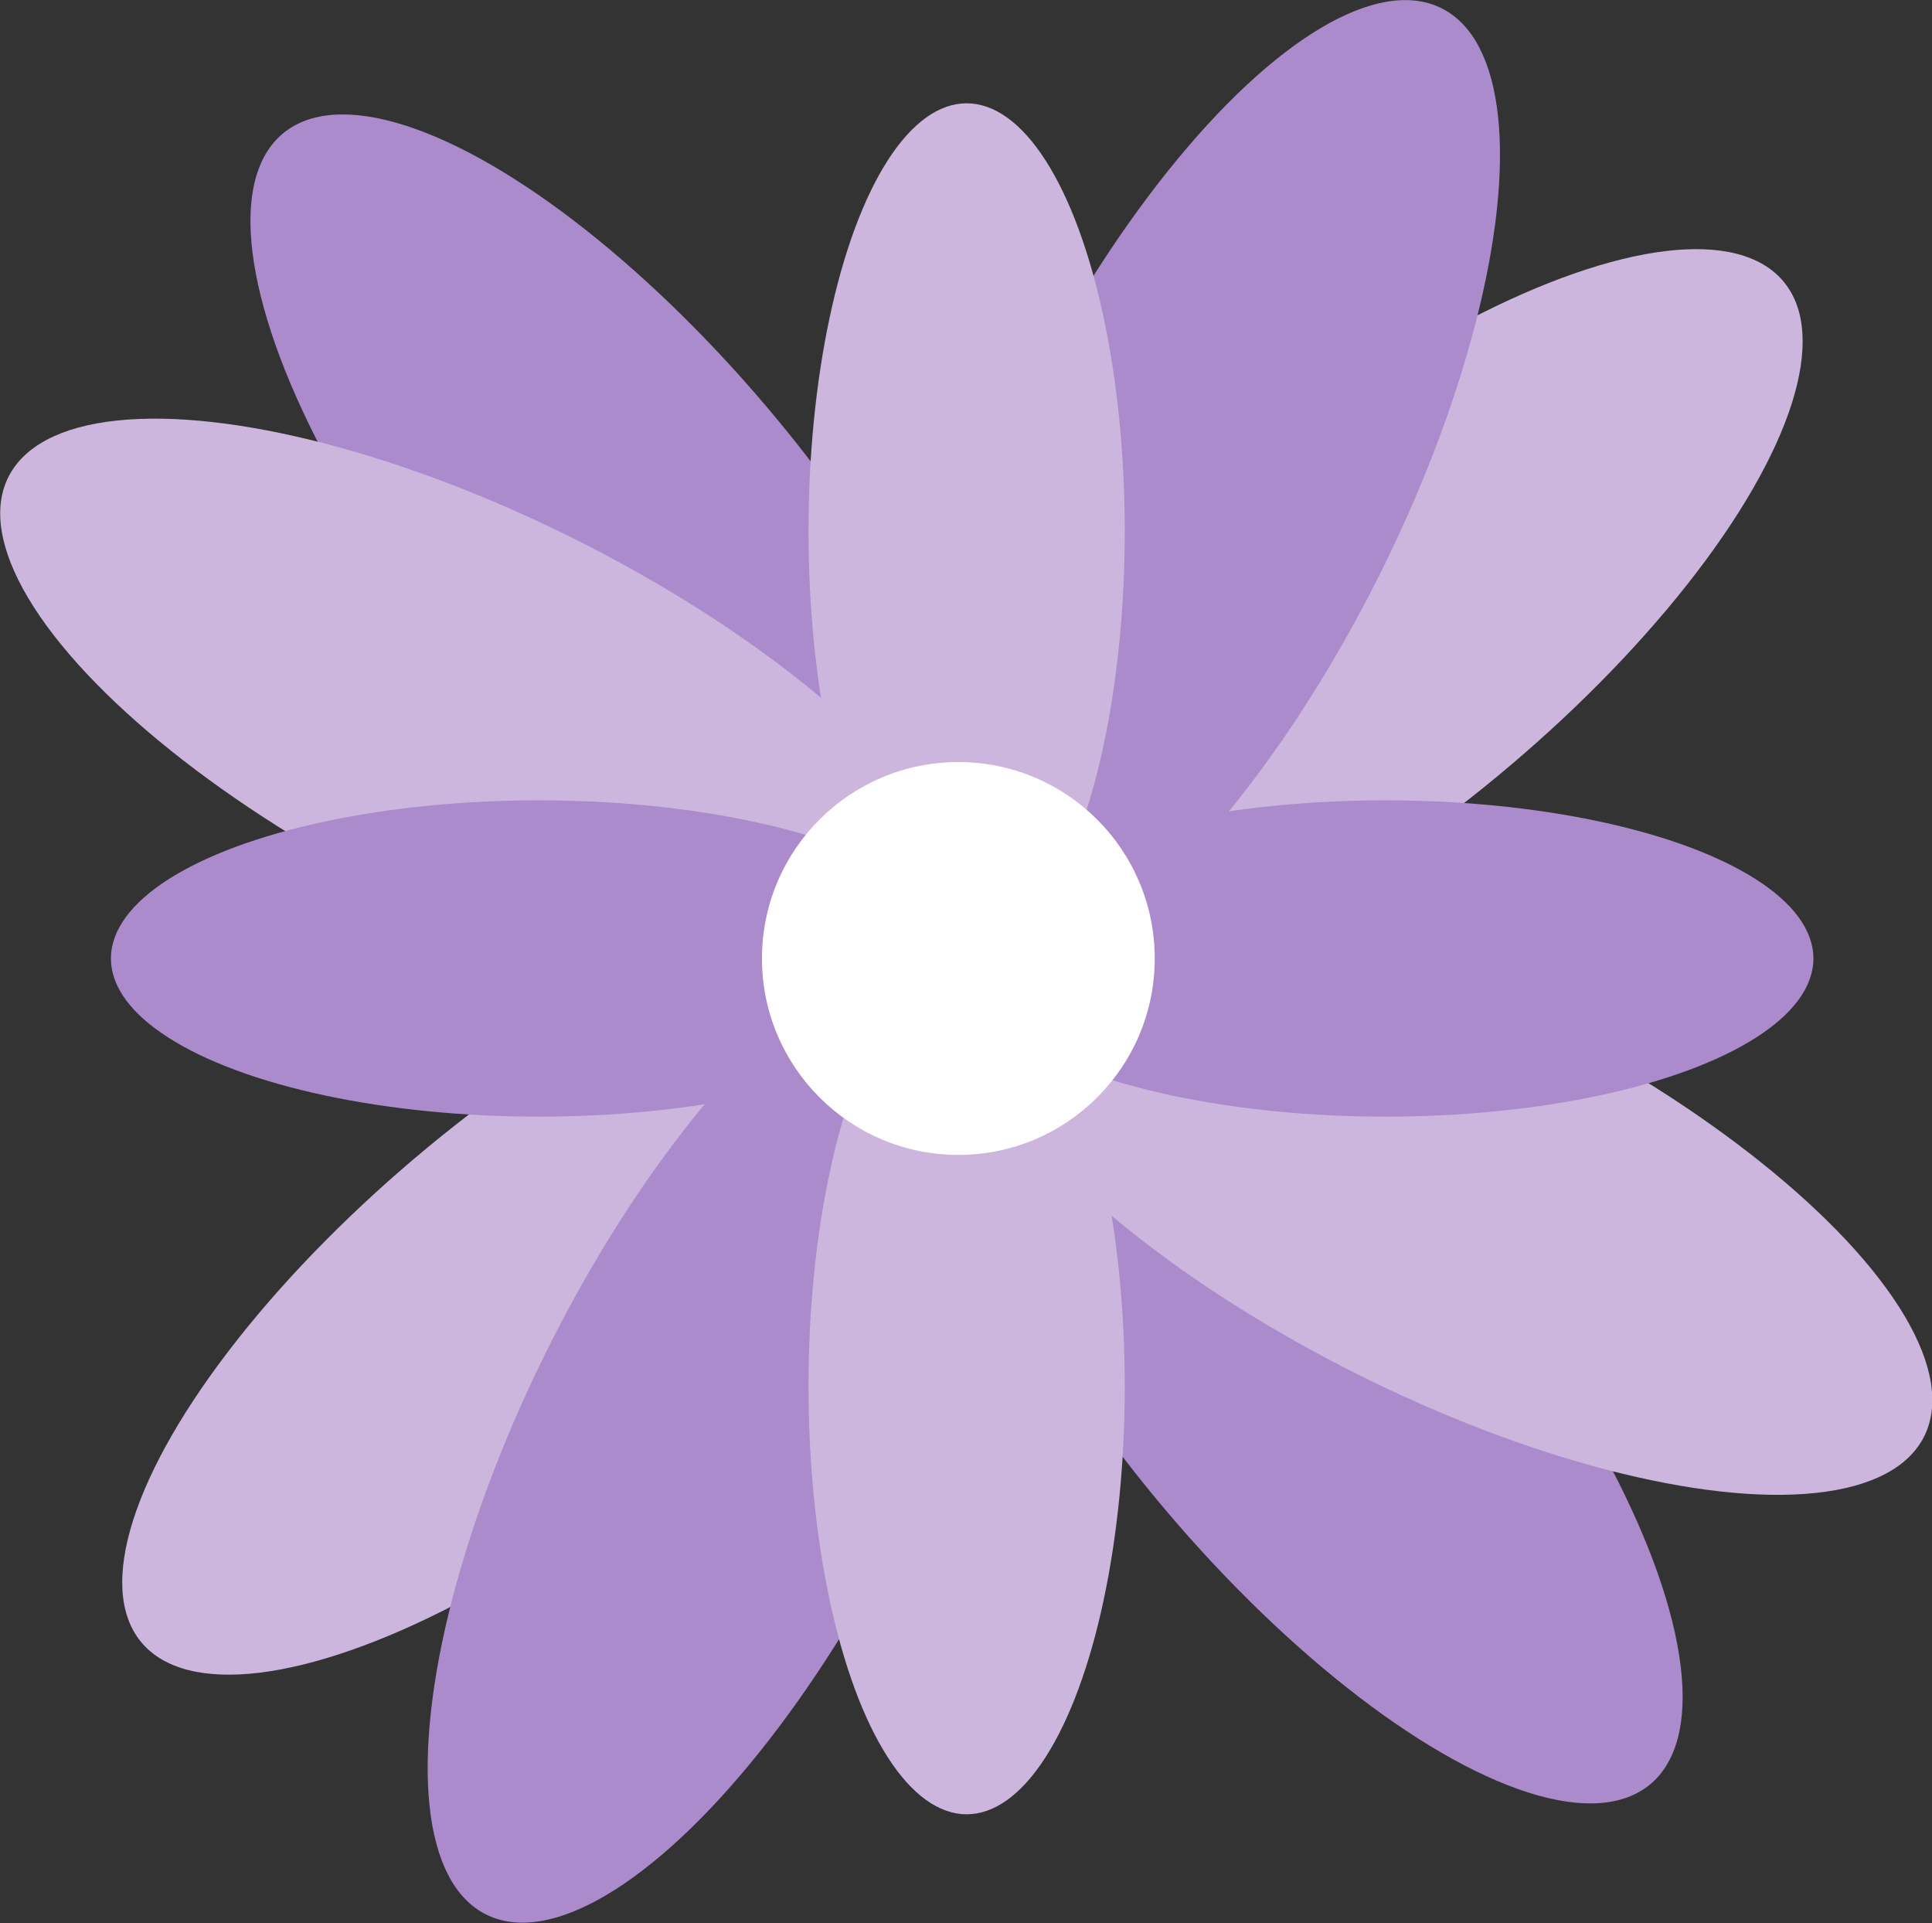 <svg xmlns="http://www.w3.org/2000/svg" viewBox="0 0 30.3 30.16"><rect x="0" y="0" width="30.3" height="30.16" fill="#333333" stroke="none"/><defs><style>.cls-1{fill:#ac8bcc;}.cls-2{fill:#ccb6dd;}.cls-3{fill:#fff;}</style></defs><title>purpleflower</title><g id="Layer_2" data-name="Layer 2"><ellipse class="cls-1" cx="11.09" cy="9.21" rx="3.11" ry="8.4" transform="translate(-4.62 8.54) rotate(-39.62)"/><ellipse class="cls-2" cx="22.8" cy="10.43" rx="8.4" ry="3.11" transform="translate(-2.71 16.28) rotate(-39.62)"/><ellipse class="cls-2" cx="9.98" cy="21.04" rx="8.4" ry="3.11" transform="translate(-12.42 10.55) rotate(-39.62)"/><ellipse class="cls-1" cx="21.81" cy="22.16" rx="3.11" ry="8.4" transform="translate(-10.41 18.35) rotate(-39.62)"/><ellipse class="cls-2" cx="8.93" cy="11.89" rx="3.11" ry="8.4" transform="translate(-6.99 13.9) rotate(-63.38)"/><ellipse class="cls-1" cx="12.68" cy="23.16" rx="8.4" ry="3.11" transform="translate(-15 23.47) rotate(-63.38)"/><ellipse class="cls-2" cx="23.96" cy="19.42" rx="3.11" ry="8.4" transform="translate(-5.43 31.48) rotate(-63.38)"/><ellipse class="cls-1" cx="20.14" cy="8.29" rx="8.4" ry="3.11" transform="translate(2.41 21.93) rotate(-63.38)"/></g><g id="Capa_1" data-name="Capa 1"><ellipse class="cls-2" cx="15.16" cy="8.33" rx="2.48" ry="6.71"/><ellipse class="cls-1" cx="21.73" cy="15.03" rx="6.71" ry="2.48"/><ellipse class="cls-1" cx="8.45" cy="15.03" rx="6.71" ry="2.48"/><ellipse class="cls-2" cx="15.16" cy="21.74" rx="2.48" ry="6.71"/><circle class="cls-3" cx="15.03" cy="15.03" r="3.08"/></g></svg>
